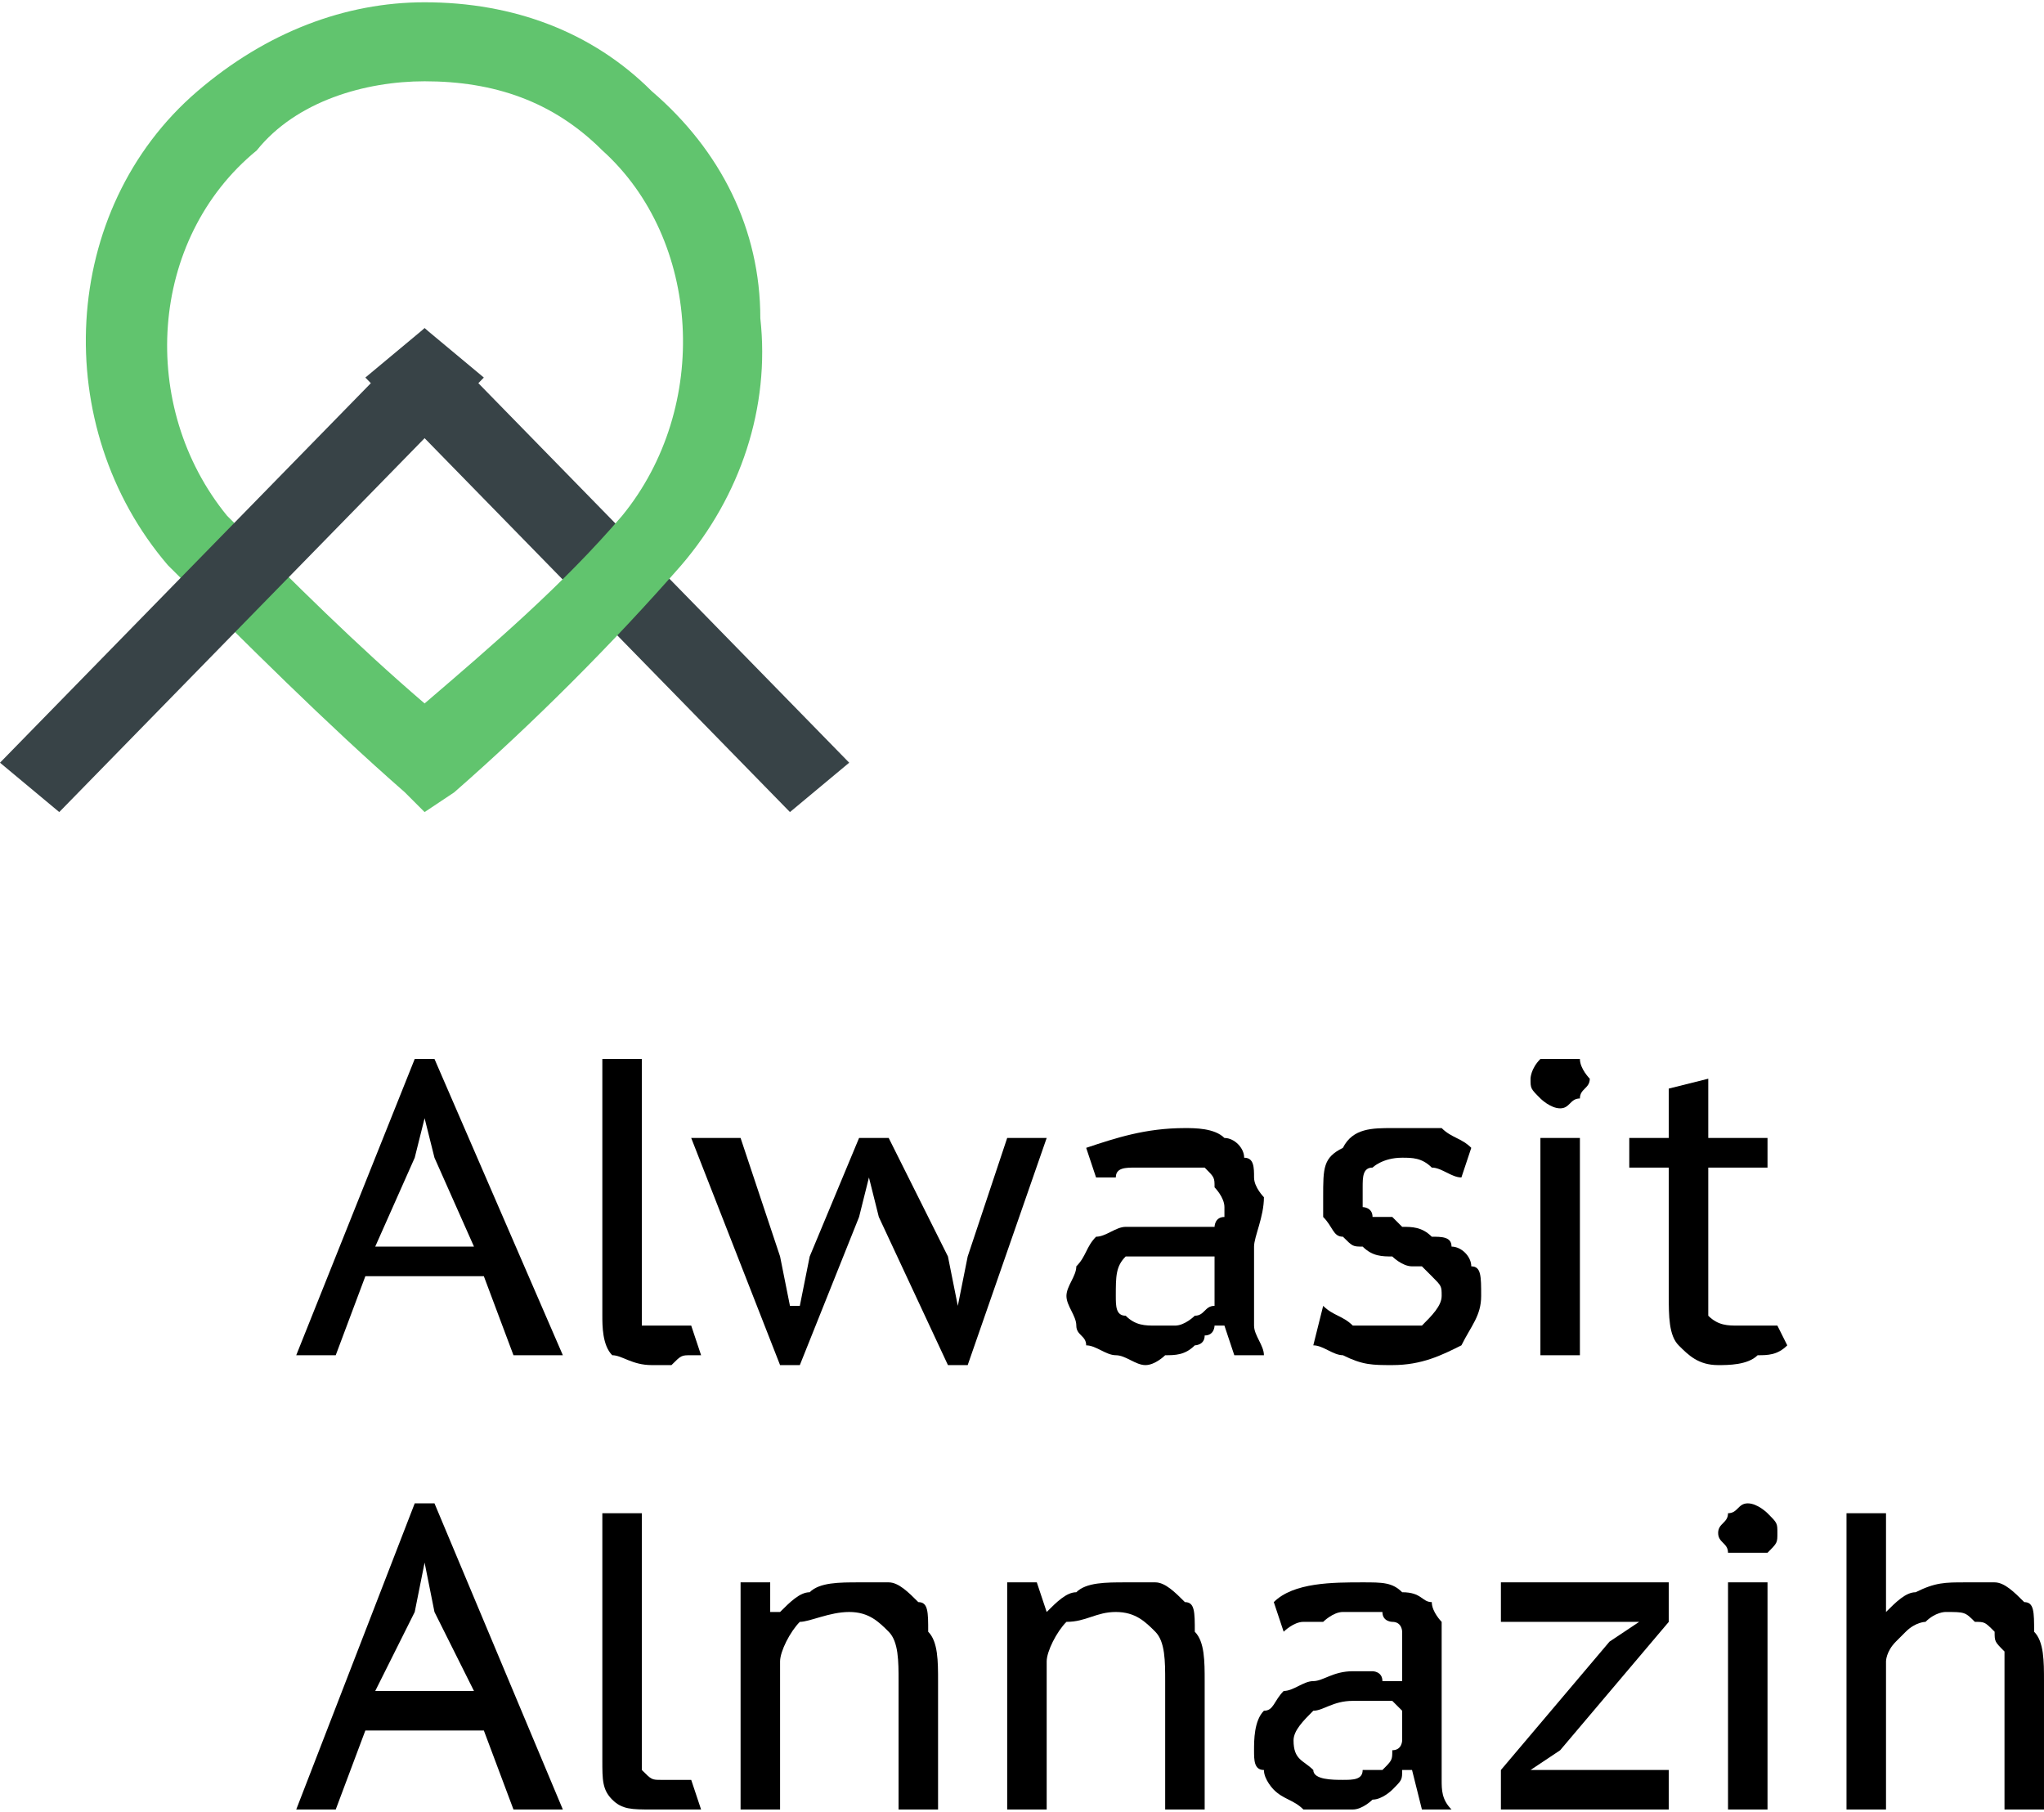 <?xml version="1.0" encoding="UTF-8"?>
<!DOCTYPE svg PUBLIC "-//W3C//DTD SVG 1.1//EN" "http://www.w3.org/Graphics/SVG/1.1/DTD/svg11.dtd">
<!-- Creator: CorelDRAW X7 -->
<svg xmlns="http://www.w3.org/2000/svg" xml:space="preserve" width="642px" height="569px" version="1.1" style="shape-rendering:geometricPrecision; text-rendering:geometricPrecision; image-rendering:optimizeQuality; fill-rule:evenodd; clip-rule:evenodd"
viewBox="0 0 207 183"
 xmlns:xlink="http://www.w3.org/1999/xlink">
 <defs>
  <style type="text/css">
   <![CDATA[
    .fil2 {fill:black;fill-rule:nonzero}
    .fil0 {fill:#384347;fill-rule:nonzero}
    .fil1 {fill:#61C46E;fill-rule:nonzero}
   ]]>
  </style>
 </defs>
 <g id="Layer_x0020_1">
  <polygon class="fil0" points="80,82 37,38 43,33 86,77 "/>
  <path class="fil1" d="M43 8c-6,0 -13,2 -17,7 -11,9 -12,26 -3,37 7,7 13,13 20,19 7,-6 14,-12 20,-19 9,-11 8,-28 -2,-37 -5,-5 -11,-7 -18,-7l0 0 0 0 0 0zm0 74l-2 -2c-8,-7 -16,-15 -24,-23 -12,-14 -11,-36 3,-48 7,-6 15,-9 23,-9 0,0 0,0 0,0 9,0 17,3 23,9 7,6 11,14 11,23 1,9 -2,18 -8,25 -7,8 -15,16 -23,23l-3 2z"/>
  <polygon class="fil0" points="6,82 0,77 43,33 49,38 "/>
  <path class="fil2" d="M38 126l10 0 -4 -9 -1 -4 0 0 -1 4 -4 9zm11 3l-12 0 -3 8 -4 0 12 -30 2 0 13 30 -5 0 -3 -8z"/>
  <path class="fil2" d="M65 131c0,1 0,2 0,3 1,0 1,0 2,0 1,0 1,0 2,0 0,0 1,0 1,0l1 3c-1,0 -1,0 -1,0 -1,0 -1,0 -2,1 0,0 -1,0 -1,0 0,0 -1,0 -1,0 -2,0 -3,-1 -4,-1 -1,-1 -1,-3 -1,-4l0 -26 4 0 0 24z"/>
  <polygon class="fil2" points="90,115 94,123 96,127 97,132 97,132 98,127 102,115 106,115 98,138 96,138 89,123 89,123 88,119 87,123 87,123 81,138 79,138 70,115 75,115 79,127 80,132 81,132 82,127 87,115 "/>
  <path class="fil2" d="M123 127c0,0 0,0 0,0 -1,0 -1,0 -1,0 -1,0 -1,0 -2,0 0,0 -1,0 -2,0 -1,0 -3,0 -4,0 -1,1 -1,2 -1,4 0,1 0,2 1,2 1,1 2,1 3,1 1,0 2,0 2,0 1,0 2,-1 2,-1 1,0 1,-1 2,-1 0,-1 0,-1 0,-2l0 -3zm-13 -11c3,-1 6,-2 10,-2 1,0 3,0 4,1 1,0 2,1 2,2 1,0 1,1 1,2 0,1 1,2 1,2 0,2 -1,4 -1,5 0,2 0,3 0,5 0,1 0,2 0,3 0,1 1,2 1,3l-3 0 -1 -3 -1 0c0,0 0,1 -1,1 0,1 -1,1 -1,1 -1,1 -2,1 -3,1 0,0 -1,1 -2,1 -1,0 -2,-1 -3,-1 -1,0 -2,-1 -3,-1 0,-1 -1,-1 -1,-2 0,-1 -1,-2 -1,-3 0,-1 1,-2 1,-3 1,-1 1,-2 2,-3 1,0 2,-1 3,-1 2,0 3,0 4,0 1,0 1,0 2,0 1,0 1,0 2,0 0,0 0,0 1,0 0,0 0,0 0,0 0,0 0,-1 1,-1 0,0 0,-1 0,-1 0,-1 -1,-2 -1,-2 0,-1 0,-1 -1,-2 0,0 0,0 -1,0 -1,0 -2,0 -3,0 0,0 -1,0 -1,0 -1,0 -2,0 -2,0 -1,0 -2,0 -2,1 -1,0 -1,0 -2,0l-1 -3z"/>
  <path class="fil2" d="M146 131c0,-1 0,-1 -1,-2 0,0 0,0 -1,-1 0,0 -1,0 -1,0 -1,0 -2,-1 -2,-1 -1,0 -2,0 -3,-1 -1,0 -1,0 -2,-1 -1,0 -1,-1 -2,-2 0,0 0,-1 0,-2 0,-3 0,-4 2,-5 1,-2 3,-2 5,-2 2,0 4,0 5,0 1,1 2,1 3,2l-1 3c-1,0 -2,-1 -3,-1 -1,-1 -2,-1 -3,-1 -2,0 -3,1 -3,1 -1,0 -1,1 -1,2 0,1 0,1 0,2 0,0 1,0 1,1 1,0 1,0 2,0 0,0 1,1 1,1 1,0 2,0 3,1 1,0 2,0 2,1 1,0 2,1 2,2 1,0 1,1 1,3 0,2 -1,3 -2,5 -2,1 -4,2 -7,2 -2,0 -3,0 -5,-1 -1,0 -2,-1 -3,-1l1 -4c1,1 2,1 3,2 1,0 3,0 4,0 1,0 3,0 3,0 1,-1 2,-2 2,-3z"/>
  <path class="fil2" d="M156 115l4 0 0 22 -4 0 0 -22zm-1 -6c0,0 0,-1 1,-2 0,0 1,0 2,0 1,0 1,0 2,0 0,1 1,2 1,2 0,1 -1,1 -1,2 -1,0 -1,1 -2,1 -1,0 -2,-1 -2,-1 -1,-1 -1,-1 -1,-2z"/>
  <path class="fil2" d="M165 115l4 0 0 -5 4 -1 0 6 6 0 0 3 -6 0 0 11c0,2 0,4 0,4 1,1 2,1 3,1 0,0 1,0 2,0 0,0 1,0 2,0l1 2c-1,1 -2,1 -3,1 -1,1 -3,1 -4,1 -2,0 -3,-1 -4,-2 -1,-1 -1,-3 -1,-5l0 -13 -4 0 0 -3z"/>
  <path class="fil2" d="M38 171l10 0 -4 -8 -1 -5 0 0 -1 5 -4 8zm11 4l-12 0 -3 8 -4 0 12 -31 2 0 13 31 -5 0 -3 -8z"/>
  <path class="fil2" d="M65 177c0,1 0,2 0,2 1,1 1,1 2,1 1,0 1,0 2,0 0,0 1,0 1,0l1 3c-1,0 -1,0 -1,0 -1,0 -1,0 -2,0 0,0 -1,0 -1,0 0,0 -1,0 -1,0 -2,0 -3,0 -4,-1 -1,-1 -1,-2 -1,-4l0 -25 4 0 0 24z"/>
  <path class="fil2" d="M91 183l0 -13c0,-2 0,-4 -1,-5 -1,-1 -2,-2 -4,-2 -2,0 -4,1 -5,1 -1,1 -2,3 -2,4l0 15 -4 0 0 -23 3 0 0 3 1 0c1,-1 2,-2 3,-2 1,-1 3,-1 5,-1 1,0 2,0 3,0 1,0 2,1 3,2 1,0 1,1 1,3 1,1 1,3 1,5l0 13 -4 0z"/>
  <path class="fil2" d="M118 183l0 -13c0,-2 0,-4 -1,-5 -1,-1 -2,-2 -4,-2 -2,0 -3,1 -5,1 -1,1 -2,3 -2,4l0 15 -4 0 0 -23 3 0 1 3 0 0c1,-1 2,-2 3,-2 1,-1 3,-1 5,-1 1,0 2,0 3,0 1,0 2,1 3,2 1,0 1,1 1,3 1,1 1,3 1,5l0 13 -4 0z"/>
  <path class="fil2" d="M142 173c0,0 0,0 -1,-1 0,0 0,0 0,0 -1,0 -1,0 -2,0 0,0 -1,0 -2,0 -2,0 -3,1 -4,1 -1,1 -2,2 -2,3 0,2 1,2 2,3 0,1 2,1 3,1 1,0 2,0 2,-1 1,0 2,0 2,0 1,-1 1,-1 1,-2 1,0 1,-1 1,-1l0 -3zm-13 -11c2,-2 6,-2 9,-2 2,0 3,0 4,1 2,0 2,1 3,1 0,1 1,2 1,2 0,1 0,2 0,3 0,2 0,3 0,5 0,1 0,3 0,5 0,1 0,2 0,3 0,1 0,2 1,3l-3 0 -1 -4 -1 0c0,1 0,1 -1,2 0,0 -1,1 -2,1 0,0 -1,1 -2,1 -1,0 -1,0 -3,0 -1,0 -2,0 -2,0 -1,-1 -2,-1 -3,-2 0,0 -1,-1 -1,-2 -1,0 -1,-1 -1,-2 0,-1 0,-3 1,-4 1,0 1,-1 2,-2 1,0 2,-1 3,-1 1,0 2,-1 4,-1 0,0 1,0 2,0 0,0 1,0 1,1 1,0 1,0 1,0 1,0 1,0 1,0 0,-1 0,-1 0,-1 0,-1 0,-1 0,-2 0,0 0,-1 0,-2 0,0 0,-1 -1,-1 0,0 -1,0 -1,-1 -1,0 -2,0 -3,0 0,0 -1,0 -1,0 -1,0 -2,1 -2,1 -1,0 -2,0 -2,0 -1,0 -2,1 -2,1l-1 -3z"/>
  <polygon class="fil2" points="152,179 163,166 166,164 152,164 152,160 169,160 169,164 158,177 155,179 169,179 169,183 152,183 "/>
  <path class="fil2" d="M175 160l4 0 0 23 -4 0 0 -23zm-1 -5c0,-1 1,-1 1,-2 1,0 1,-1 2,-1 1,0 2,1 2,1 1,1 1,1 1,2 0,1 0,1 -1,2 0,0 -1,0 -2,0 -1,0 -1,0 -2,0 0,-1 -1,-1 -1,-2z"/>
  <path class="fil2" d="M203 183l0 -13c0,-1 0,-2 0,-3 -1,-1 -1,-1 -1,-2 -1,-1 -1,-1 -2,-1 -1,-1 -1,-1 -3,-1 0,0 -1,0 -2,1 0,0 -1,0 -2,1 0,0 -1,1 -1,1 -1,1 -1,2 -1,2l0 15 -4 0 0 -30 4 0 0 10 0 0c1,-1 2,-2 3,-2 2,-1 3,-1 5,-1 1,0 2,0 3,0 1,0 2,1 3,2 1,0 1,1 1,3 1,1 1,3 1,5l0 13 -4 0z"/>
 </g>
</svg>
